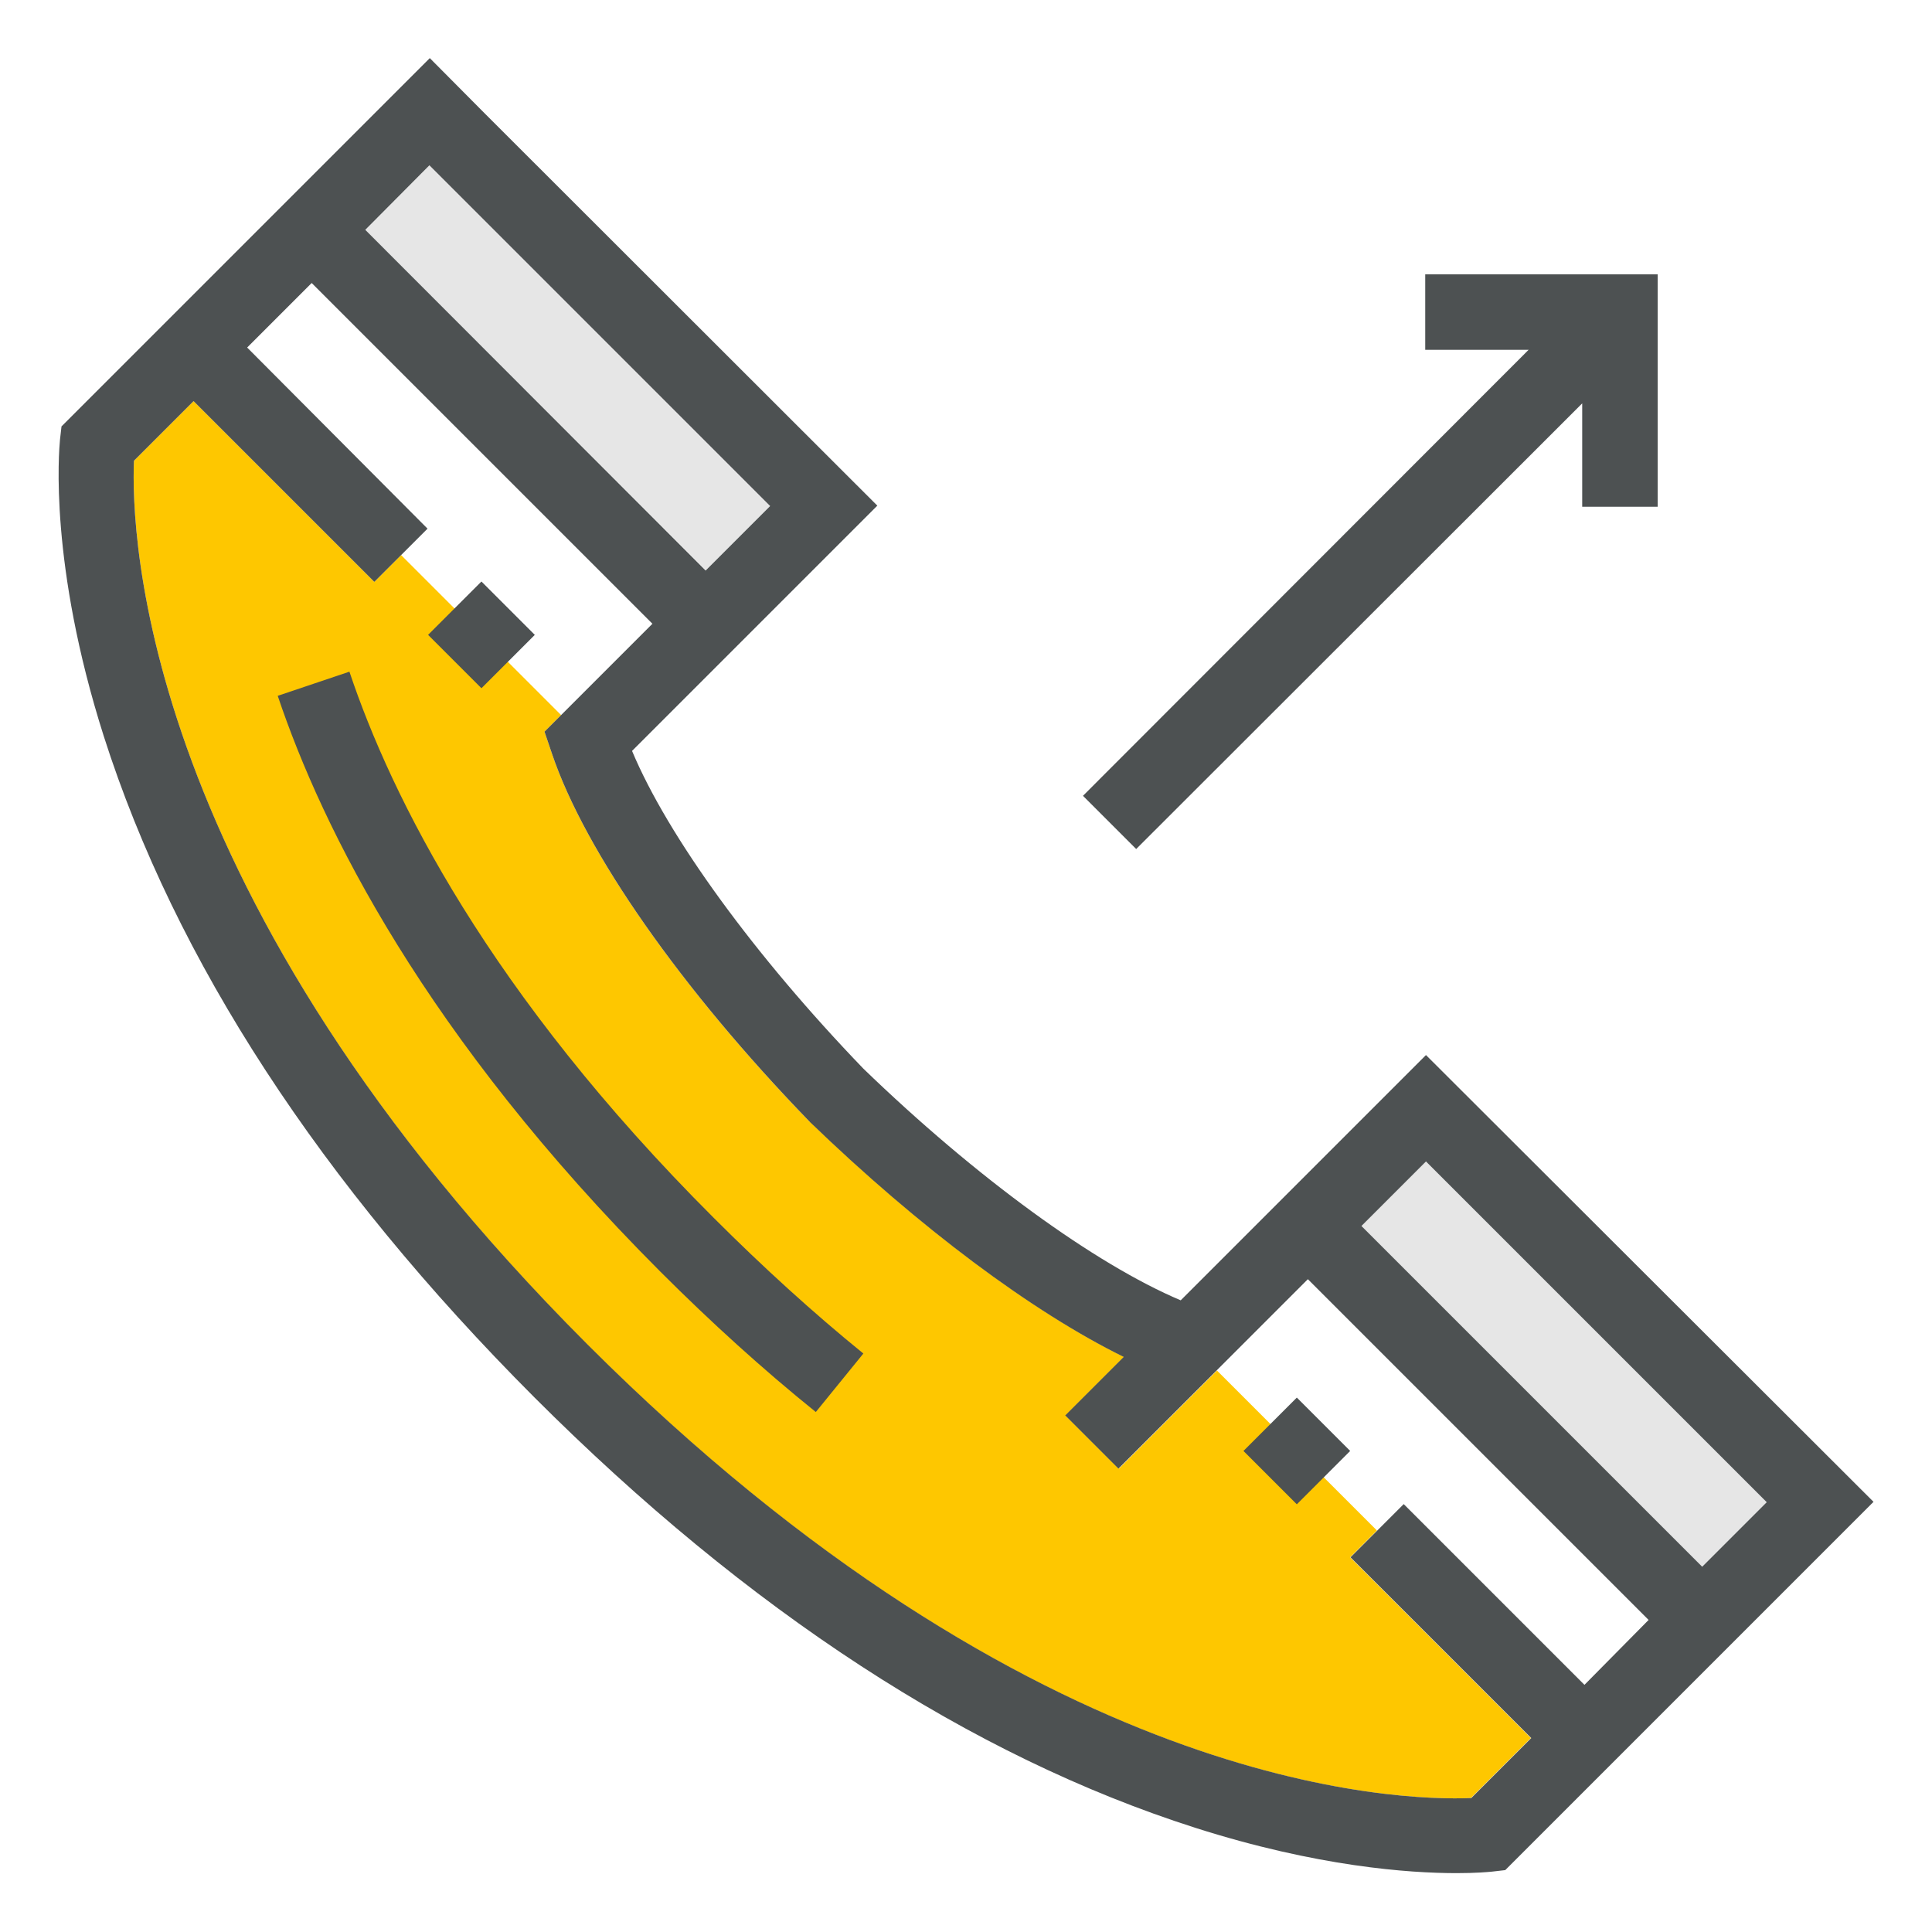 <?xml version="1.0" encoding="utf-8"?>
<!-- Generator: Adobe Illustrator 24.0.1, SVG Export Plug-In . SVG Version: 6.00 Build 0)  -->
<svg version="1.1" id="Layer_1" xmlns="http://www.w3.org/2000/svg" xmlns:xlink="http://www.w3.org/1999/xlink" x="0px" y="0px"
	 viewBox="0 0 512 512" style="enable-background:new 0 0 512 512;" xml:space="preserve">
<style type="text/css">
	.st0{fill:#E6E6E6;}
	.st1{fill:#FEC700;}
	.st2{fill:#4D5152;}
</style>
<g>
	
		<rect x="138.4" y="33.6" transform="matrix(0.707 -0.707 0.707 0.707 -24.849 134.94)" class="st0" width="24.2" height="127.7"/>
	
		<rect x="402.5" y="297.7" transform="matrix(0.707 -0.707 0.707 0.707 -134.238 399.016)" class="st0" width="24.2" height="127.7"/>
	<path class="st1" d="M214.8,297.4c29,28,58.9,50.3,83.1,62.2l-15.5,15.5l14.1,14.1l26-26l42.4,42.4l-7.1,7.1l47.9,47.9l-15.9,15.9
		c-19.3,0.8-115.7-1.8-234.2-120.2C37.3,237.8,34.7,141.3,35.5,122.1l15.8-15.8l47.9,47.9l7.1-7.1l42.4,42.4l-4.4,4.4l2,5.9
		c8.8,26,34.3,62.4,68.2,97.4"/>
	<g>
		<path class="st2" d="M92.6,178l-19,6.4C85.4,219.5,112.6,274.5,175,337c13.5,13.5,27.3,26,41.2,37.2l12.6-15.5
			c-13.3-10.8-26.6-22.9-39.6-35.9C129.5,263.2,103.7,211.1,92.6,178z"/>
		<path class="st2" d="M377.9,279.6l-65,65c-22.7-9.6-54.2-32.5-84.1-61.4C200,253.3,177,221.7,167.5,199l65-65L128.6,30.2
			l-14.7-14.8l-97.6,97.6l-0.4,3.5c-0.3,3.2-2.9,33,11.6,78.6c19,59.5,57.4,118.4,114.1,175.2c56.7,56.7,115.7,95.1,175.2,114.1
			c32.3,10.3,56.6,12,69.2,12c5.2,0,8.4-0.3,9.4-0.4l3.5-0.4l97.6-97.6L377.9,279.6z M113.8,43.8l90.3,90.3l-17.1,17.1L96.8,60.9
			L113.8,43.8z M419.9,446.5L372,398.6l-14.1,14.1l47.9,47.9l-15.9,15.9c-19.3,0.8-115.7-1.8-234.2-120.2
			C37.3,237.8,34.7,141.3,35.5,122.1l15.8-15.8l47.9,47.9l14.1-14.1L65.5,92.1L82.6,75l90.3,90.3l-28.6,28.6l2,5.9
			c8.8,26,34.3,62.4,68.2,97.4l0.2,0.2c29,28,58.9,50.3,83.1,62.2l-15.5,15.5l14.1,14.1l12.1-12.1l20.3-20.3l17.8-17.8l90.3,90.3
			L419.9,446.5z M360.8,324.9l17.1-17.1l90.3,90.3l-17.1,17.1L360.8,324.9z"/>
		
			<rect x="117.6" y="158.3" transform="matrix(0.707 -0.707 0.707 0.707 -81.613 139.472)" class="st2" width="20" height="20"/>
		
			<rect x="333.7" y="374.5" transform="matrix(0.707 -0.707 0.707 0.707 -171.166 355.669)" class="st2" width="20" height="20"/>
		<polygon class="st2" points="301.1,225 419.3,106.9 419.3,134.3 439.3,134.3 439.3,72.7 377.7,72.7 377.7,92.7 405.1,92.7 
			287,210.9 		"/>
	</g>
</g>
</svg>
